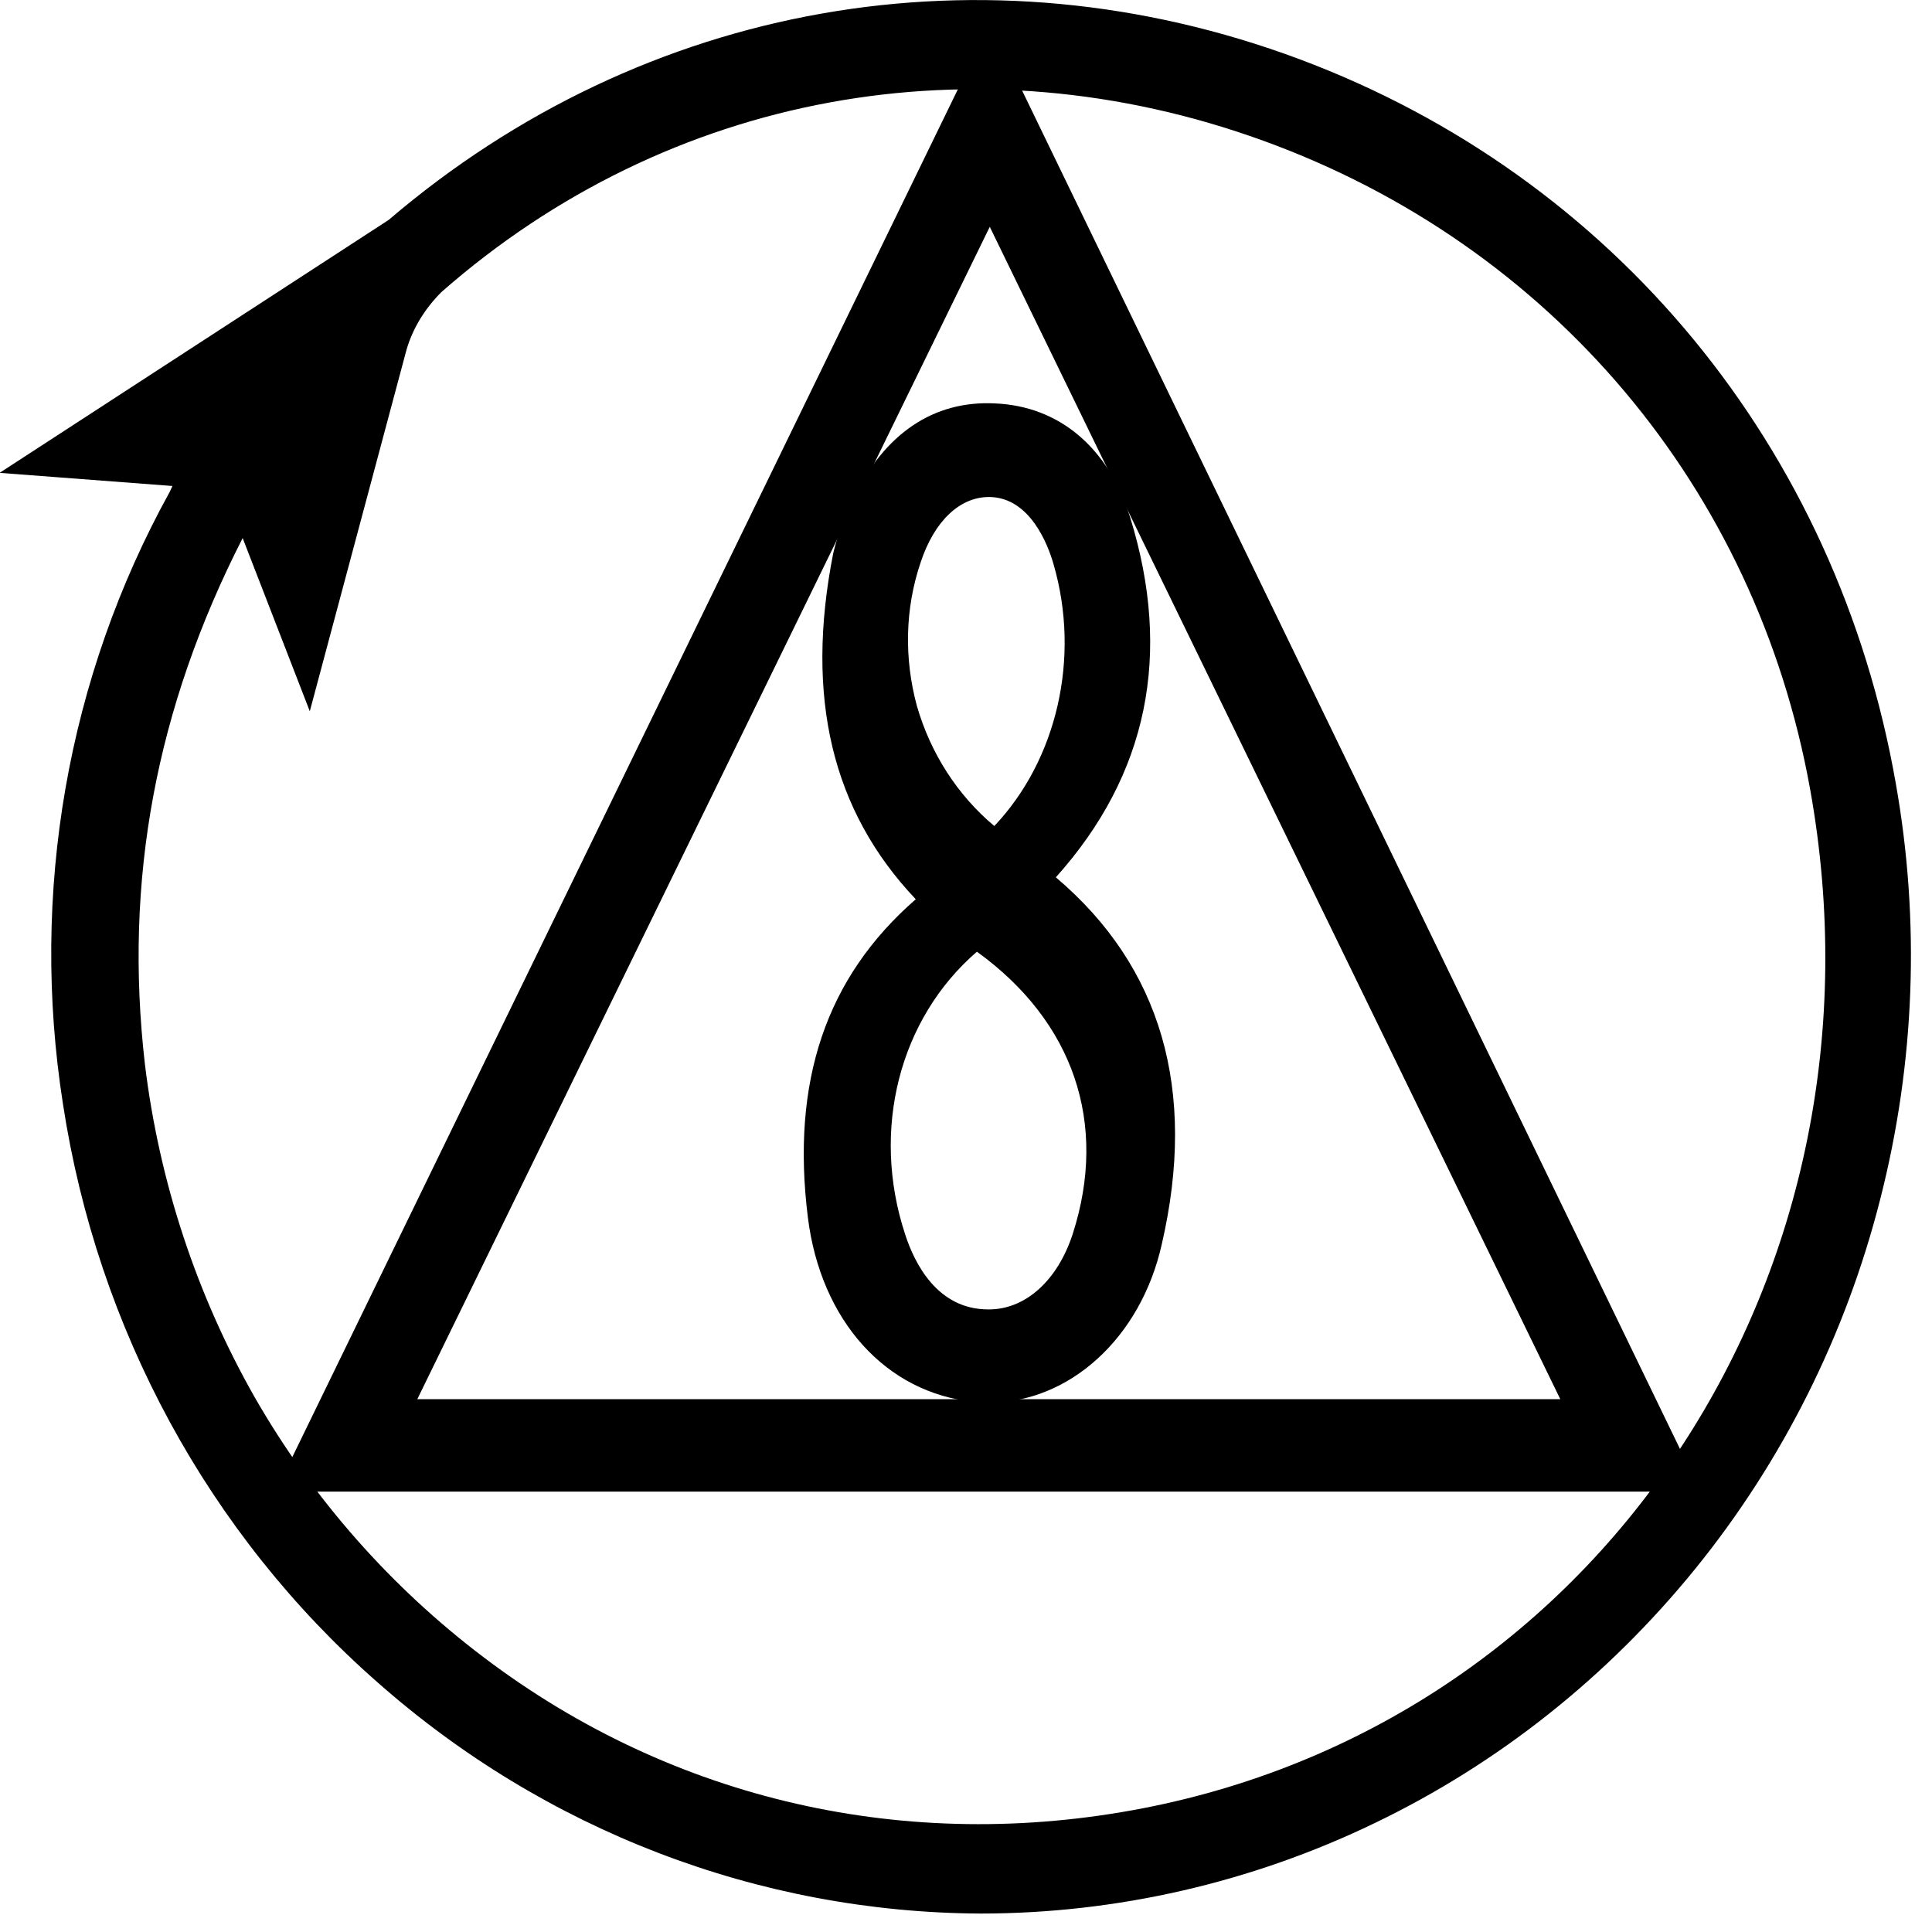 <?xml version="1.0" encoding="UTF-8"?>
<svg xmlns="http://www.w3.org/2000/svg" xmlns:xlink="http://www.w3.org/1999/xlink" width="20pt" height="20pt" viewBox="0 0 20 20" version="1.1">
<defs>
<clipPath id="clip1">
  <path d="M 0.832 0 L 19.785 0 L 19.785 19.809 L 0.832 19.809 Z M 0.832 0 "/>
</clipPath>
<clipPath id="clip2">
  <path d="M 0 0 L 19.785 0 L 19.785 19.809 L 0 19.809 Z M 0 0 "/>
</clipPath>
</defs>
<g id="surface1">
<g clip-path="url(#clip1)" clip-rule="nonzero">
<path style=" stroke:none;fill-rule:nonzero;fill:rgb(0%,0%,0%);fill-opacity:1;" d="M 2.277 4.738 L 0.988 4.645 L 4.211 2.543 C 9.656 -2.129 18.059 1 19.312 8.168 C 19.758 10.66 19.23 13.238 17.836 15.324 C 16.434 17.414 14.285 18.855 11.863 19.316 C 6.73 20.301 1.762 16.695 0.965 11.379 C 0.629 9.27 1.008 7.105 2.035 5.25 C 2.117 5.105 2.176 4.953 2.277 4.738 Z M 2.59 4.895 C 2.59 4.895 2.305 5.266 2.246 5.379 C 1.34 7.156 0.953 9.035 1.184 11.055 C 1.77 16.09 6.422 20.102 11.898 19.039 C 16.84 18.078 19.977 13.219 19.051 8.105 C 17.809 1.219 9.547 -1.785 4.367 2.773 C 4.148 2.98 3.988 3.238 3.898 3.527 L 3.148 6.34 Z M 2.59 4.895 "/>
</g>
<g clip-path="url(#clip2)" clip-rule="nonzero">
<path style=" stroke:none;fill-rule:nonzero;fill:rgb(0%,0%,0%);fill-opacity:1;" d="M 10.148 19.809 C 7.855 19.797 5.641 18.949 3.902 17.41 C 2.16 15.879 1.008 13.758 0.652 11.43 C 0.309 9.246 0.695 7.012 1.758 5.09 L 1.785 5.031 L -0.004 4.895 L 4.023 2.277 C 6.668 0.016 10.191 -0.605 13.453 0.613 C 16.711 1.832 19.016 4.633 19.625 8.109 C 19.879 9.539 19.824 11.004 19.465 12.41 C 19.109 13.816 18.453 15.125 17.551 16.238 C 16.645 17.355 15.516 18.254 14.234 18.871 C 12.957 19.488 11.559 19.809 10.148 19.809 Z M 2.512 5.57 C 1.613 7.332 1.281 9.113 1.5 11.016 C 1.648 12.234 2.035 13.406 2.637 14.465 C 3.242 15.52 4.051 16.434 5.012 17.16 C 6.969 18.641 9.395 19.191 11.832 18.719 C 16.605 17.793 19.637 13.156 18.738 8.168 C 18.176 5.051 16.059 2.539 13.078 1.457 C 10.098 0.375 6.918 0.961 4.57 3.023 C 4.402 3.191 4.273 3.395 4.207 3.625 L 3.207 7.363 Z M 2.762 4.461 L 3.098 5.312 L 3.598 3.434 C 3.609 3.391 3.625 3.348 3.645 3.305 L 1.973 4.387 L 2.539 4.426 L 2.68 4.238 L 2.758 4.441 L 2.766 4.441 Z M 2.762 4.461 "/>
</g>
<path style=" stroke:none;fill-rule:nonzero;fill:rgb(0%,0%,0%);fill-opacity:1;" d="M 3.367 15.109 L 10.246 0.98 L 17.094 15.109 Z M 10.246 1.617 L 3.805 14.816 L 16.672 14.816 Z M 10.246 1.617 "/>
<path style=" stroke:none;fill-rule:nonzero;fill:rgb(0%,0%,0%);fill-opacity:1;" d="M 17.605 15.441 L 2.852 15.441 L 10.246 0.246 Z M 4.32 14.484 L 16.152 14.484 L 10.246 2.348 Z M 4.32 14.484 "/>
<path style=" stroke:none;fill-rule:nonzero;fill:rgb(0%,0%,0%);fill-opacity:1;" d="M 9.934 9.301 C 8.855 8.332 8.68 7.125 8.945 5.793 C 8.98 5.629 9.039 5.469 9.113 5.32 C 9.355 4.824 9.734 4.48 10.285 4.508 C 10.859 4.535 11.223 4.918 11.395 5.461 C 11.824 6.848 11.562 8.07 10.422 9.152 C 10.52 9.199 10.613 9.258 10.707 9.32 C 11.816 10.246 12.023 11.461 11.719 12.812 C 11.516 13.695 10.824 14.258 10.113 14.188 C 9.348 14.113 8.793 13.477 8.68 12.566 C 8.527 11.355 8.789 10.309 9.746 9.512 C 9.812 9.445 9.871 9.375 9.934 9.301 Z M 10.098 9.449 C 9.066 10.195 8.645 11.598 9.07 12.887 C 9.277 13.523 9.699 13.887 10.238 13.879 C 10.758 13.879 11.207 13.492 11.406 12.879 C 11.844 11.523 11.355 10.25 10.098 9.449 Z M 10.316 8.98 C 11.199 8.219 11.551 6.93 11.211 5.746 C 11.043 5.168 10.695 4.828 10.262 4.816 C 9.805 4.805 9.418 5.145 9.227 5.715 C 9.035 6.309 9.039 6.945 9.234 7.535 C 9.43 8.125 9.809 8.629 10.316 8.977 Z M 10.316 8.98 "/>
<path style=" stroke:none;fill-rule:nonzero;fill:rgb(0%,0%,0%);fill-opacity:1;" d="M 10.238 14.52 C 10.184 14.52 10.137 14.516 10.086 14.512 C 9.172 14.422 8.496 13.672 8.363 12.602 C 8.188 11.195 8.551 10.117 9.48 9.309 C 8.613 8.395 8.332 7.219 8.625 5.73 C 8.672 5.535 8.738 5.344 8.828 5.168 C 9.156 4.488 9.664 4.145 10.297 4.176 C 10.965 4.203 11.473 4.633 11.699 5.355 C 12.137 6.77 11.883 8.02 10.93 9.082 C 12.02 10.004 12.395 11.285 12.027 12.879 C 11.809 13.855 11.066 14.52 10.238 14.52 Z M 10.113 9.852 C 9.312 10.543 9.012 11.695 9.371 12.781 C 9.465 13.07 9.699 13.555 10.23 13.555 L 10.238 13.555 C 10.617 13.555 10.949 13.254 11.105 12.773 C 11.473 11.629 11.113 10.574 10.113 9.852 Z M 10.238 5.145 C 9.934 5.145 9.672 5.395 9.531 5.82 C 9.367 6.301 9.359 6.82 9.492 7.309 C 9.633 7.797 9.91 8.23 10.293 8.551 C 10.941 7.867 11.188 6.809 10.906 5.84 C 10.848 5.637 10.664 5.156 10.25 5.145 Z M 10.238 5.145 "/>
</g>
</svg>
